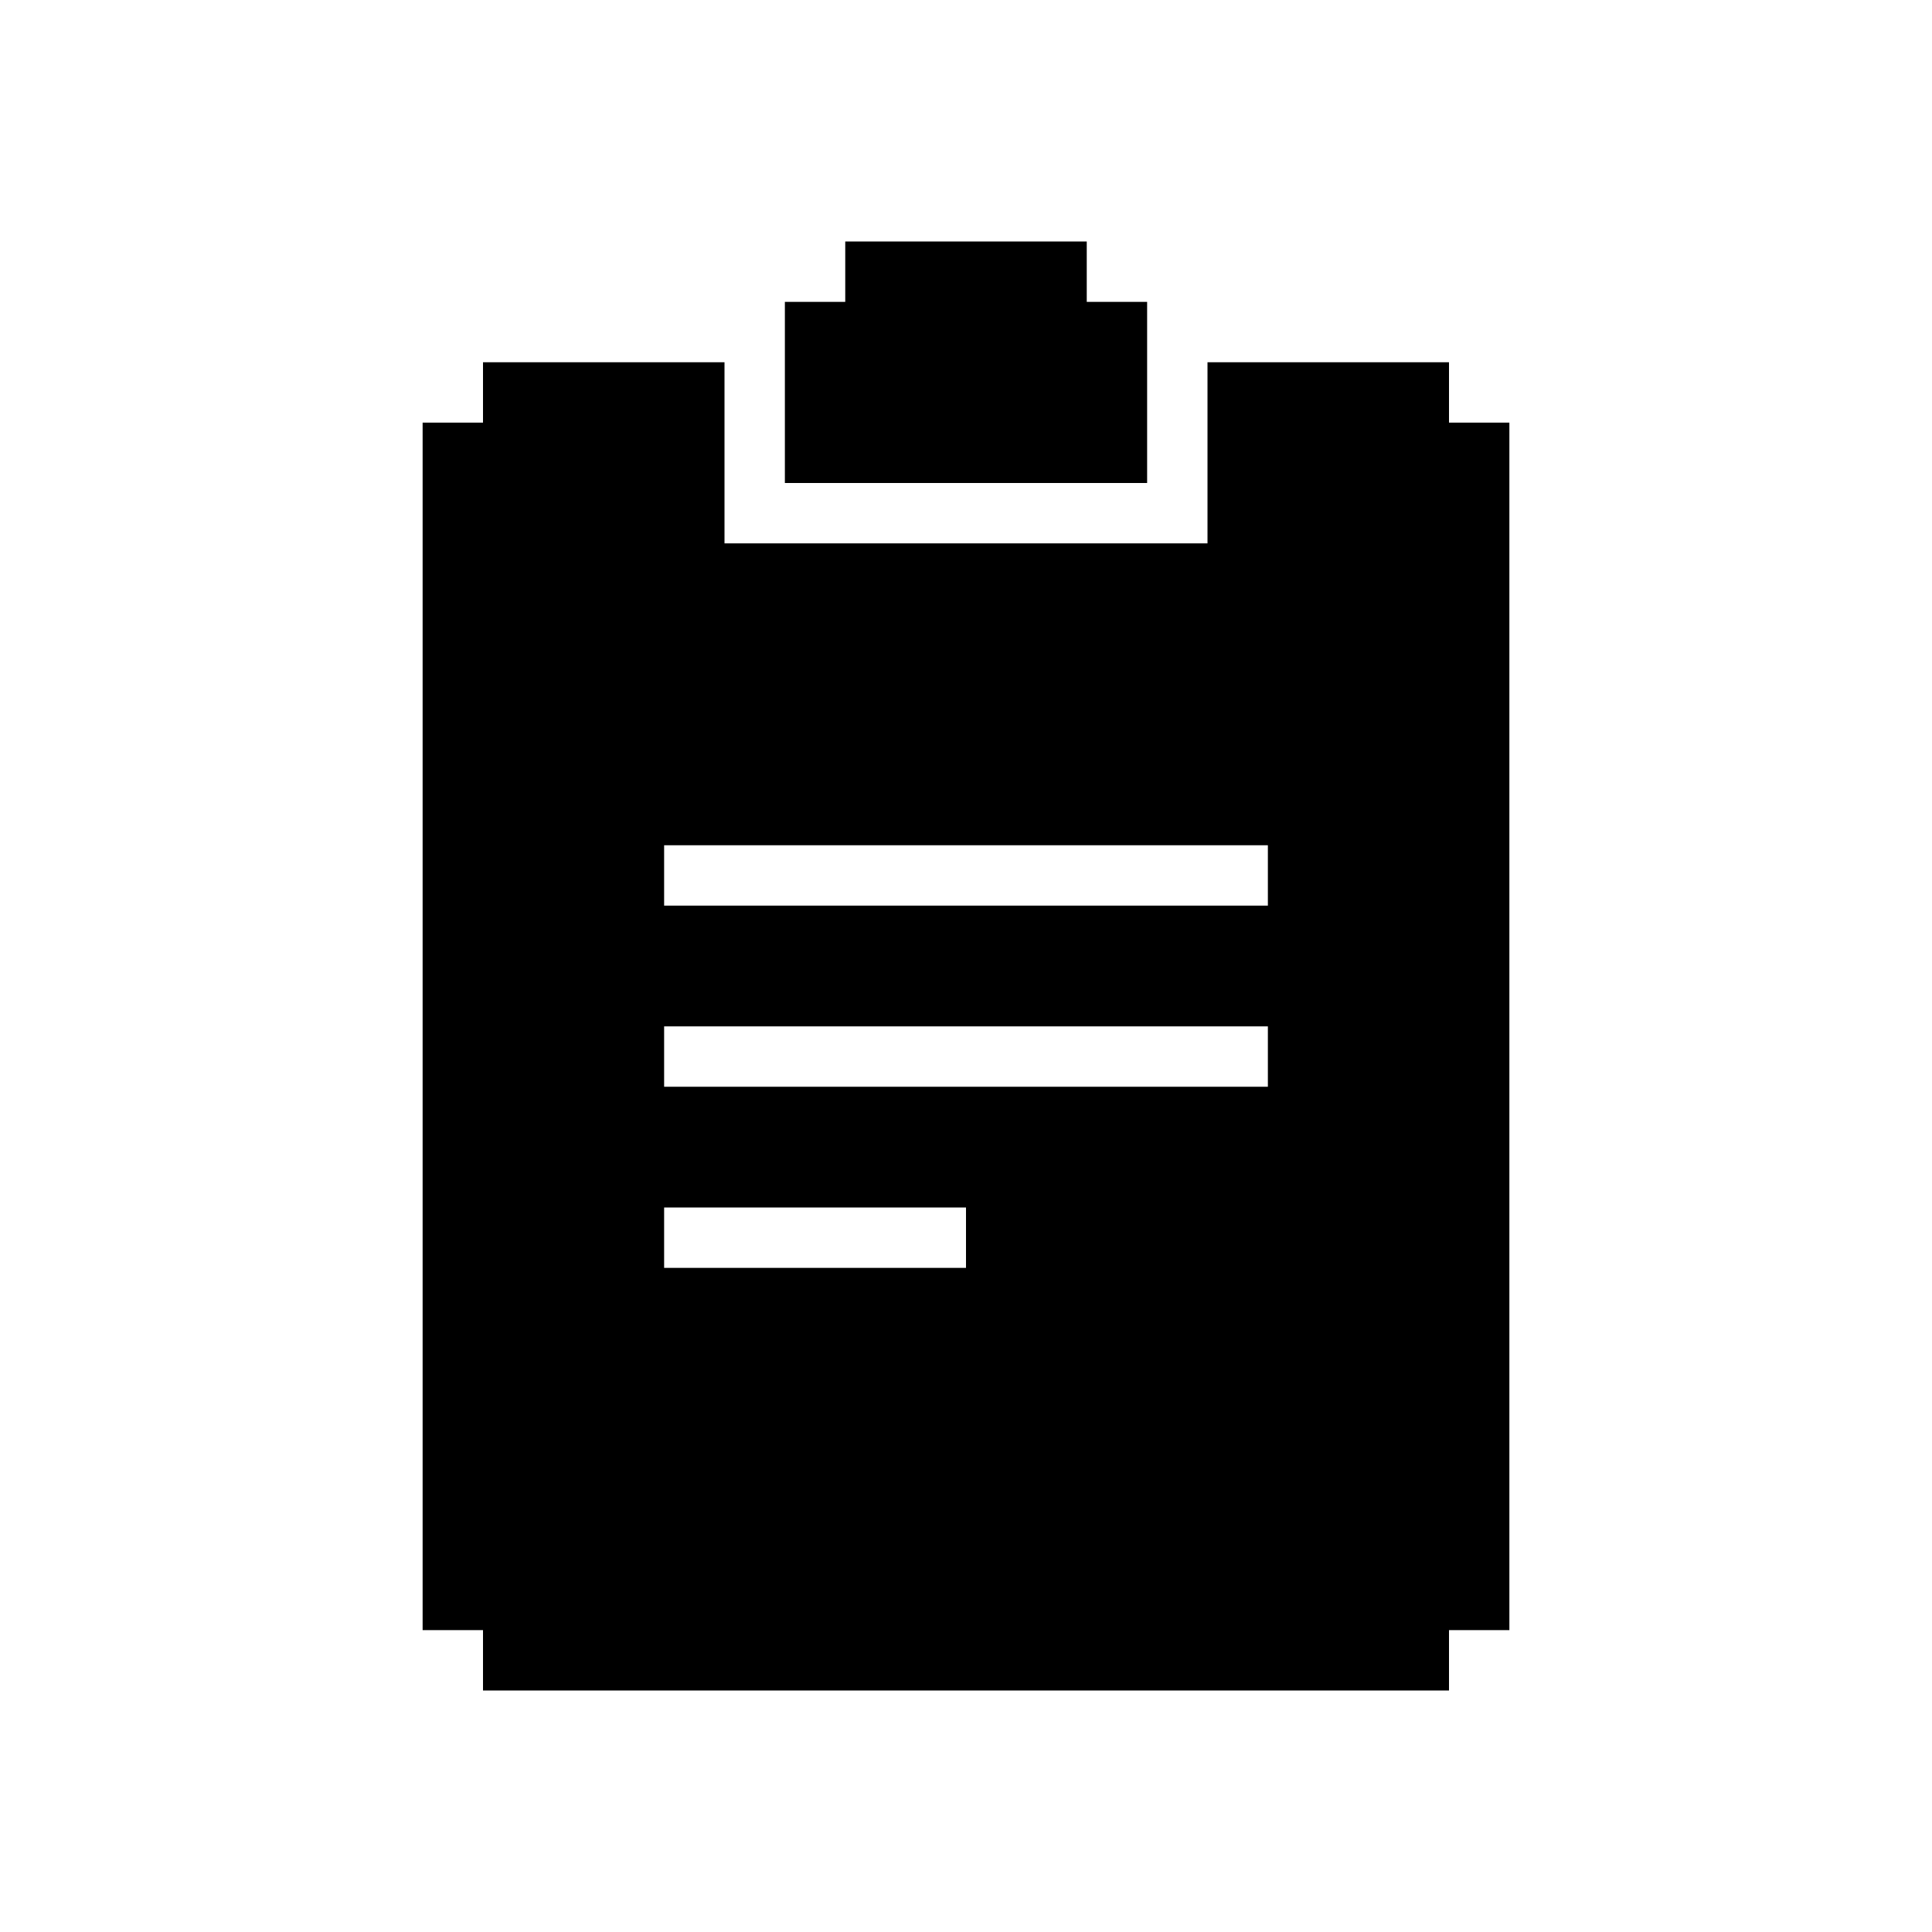 <?xml version="1.0" encoding="utf-8"?>
<!-- Generator: Adobe Illustrator 19.0.0, SVG Export Plug-In . SVG Version: 6.00 Build 0)  -->
<svg version="1.1" id="Layer_1" xmlns="http://www.w3.org/2000/svg" xmlns:xlink="http://www.w3.org/1999/xlink" x="0px" y="0px"
	 viewBox="-15 17 32 32" style="enable-background:new -15 17 32 32;" xml:space="preserve">
<g>
	<polygon points="4,22 3,22 3,21 -1,21 -1,22 -2,22 -2,25 4,25 	"/>
	<path d="M9,24v-1H5v3h-8v-3h-4v1h-1v20h1v1H9v-1h1V24H9z M1,38h-5v-1h5V38z M6,35H-4v-1H6V35z M6,32H-4v-1H6V32z"/>
</g>
</svg>
